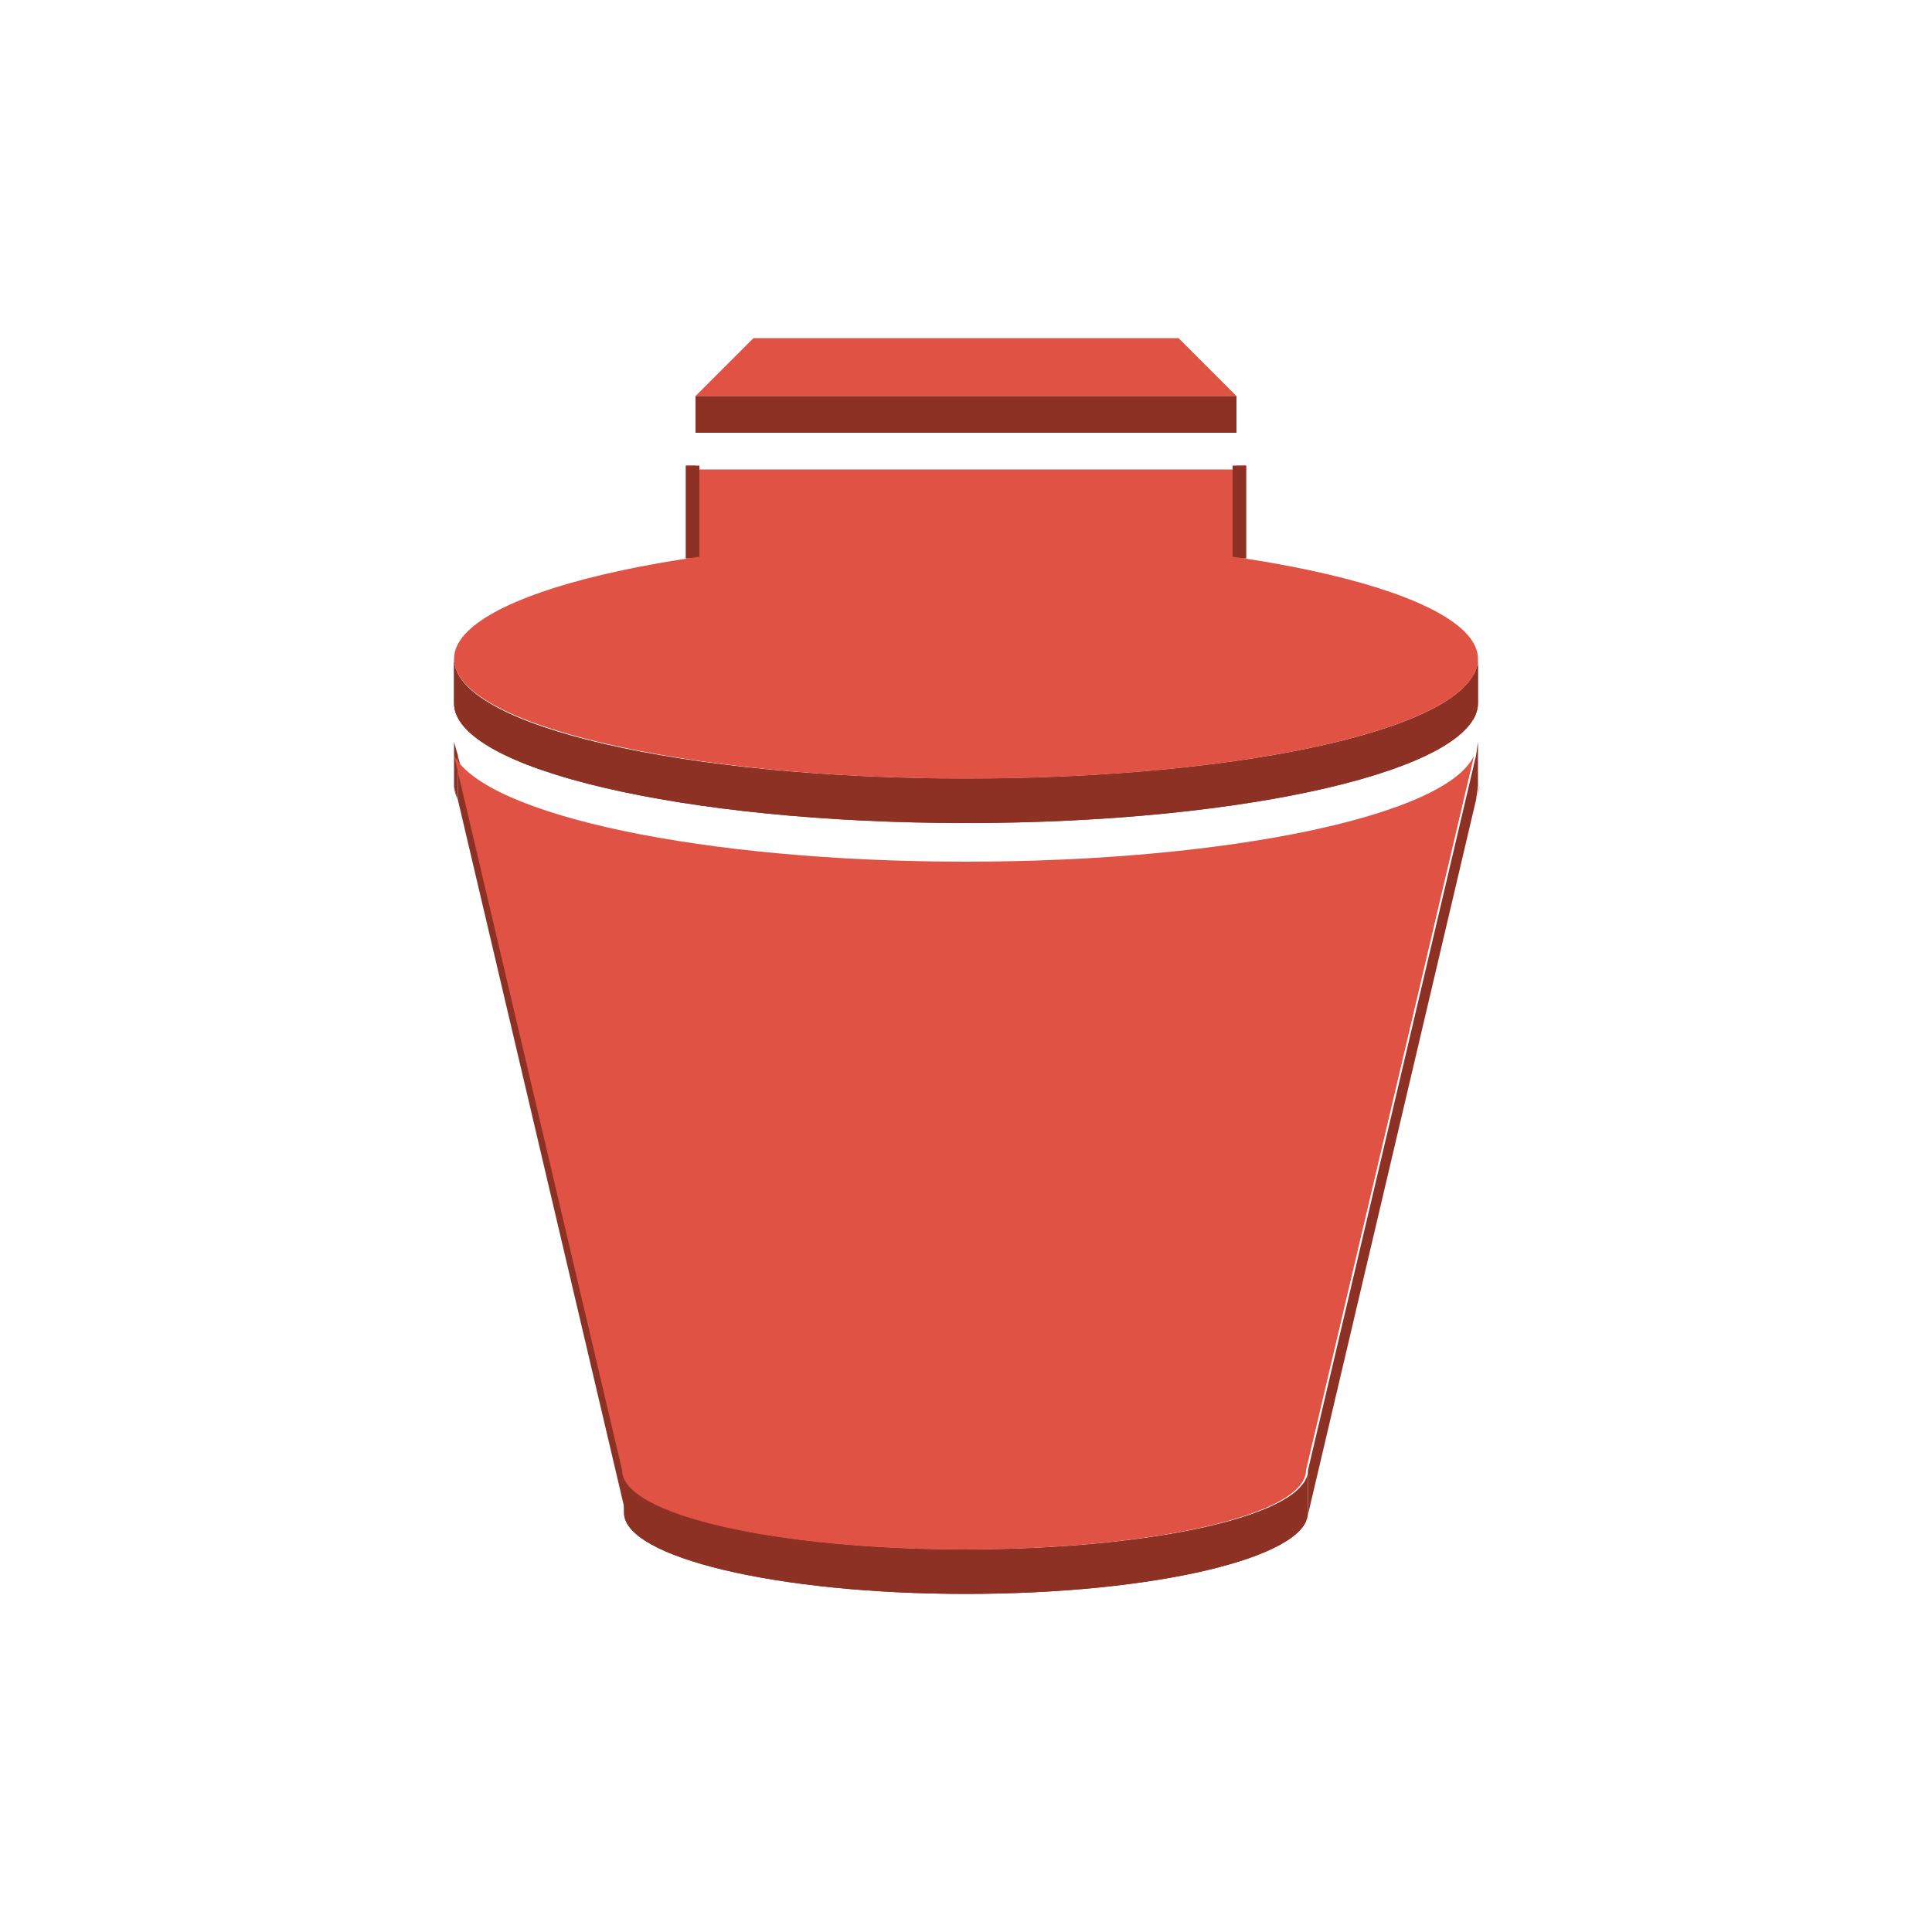 <?xml version="1.0" encoding="utf-8"?>
<!-- Generator: Adobe Illustrator 19.1.0, SVG Export Plug-In . SVG Version: 6.00 Build 0)  -->
<svg version="1.1" id="Layer_1" xmlns="http://www.w3.org/2000/svg" xmlns:xlink="http://www.w3.org/1999/xlink" x="0px" y="0px"
	 viewBox="0 0 100 100" style="enable-background:new 0 0 100 100;" xml:space="preserve">
<style type="text/css">
	.st0{fill:none;}
	.st1{fill-rule:evenodd;clip-rule:evenodd;fill:#E05243;}
	.st2{fill:#E05243;}
	.st3{fill:#8C3123;}
	.st4{clip-path:url(#SVGID_2_);enable-background:new    ;}
	.st5{clip-path:url(#SVGID_4_);enable-background:new    ;}
</style>
<g>
	<path class="st0" d="M56.6,44.3c4-0.3,7.7-0.7,10.8-1.4C64,43.6,60.2,44,56.6,44.3z"/>
	<path class="st0" d="M67.9,39.9c-3,0.7-6.7,1.2-10.9,1.5C61.6,41,65.2,40.5,67.9,39.9z"/>
	<path class="st0" d="M49.9,41.6c-6.5,0-12.5-0.6-17.1-1.5C37.1,41,42.9,41.6,49.9,41.6z"/>
	<path class="st0" d="M50,44.5c-15.5-0.2-25.3-3-26.5-6l0,0.1C24.9,41.9,36.3,44.5,50,44.5z"/>
	<g>
		<g>
			<g>
				<polygon class="st1" points="64,24.1 64,24.3 36,24.3 36,24.1 35.5,24.1 35.5,28.9 64.5,28.9 64.5,24.1 				"/>
			</g>
		</g>
	</g>
	<polygon class="st2" points="61,17.5 39,17.5 36,20.5 64,20.5 	"/>
	<rect x="36" y="20.5" class="st3" width="28" height="1.9"/>
	<rect x="63.8" y="24.1" class="st3" width="0.7" height="4.8"/>
	<rect x="35.5" y="24.1" class="st3" width="0.7" height="4.8"/>
	<g>
		<g>
			<path class="st3" d="M23.7,41.4c-0.1-0.2-0.2-0.5-0.2-0.7L23.7,41.4z"/>
		</g>
		<g>
			<path class="st3" d="M76.4,41.4l0.2-0.7C76.5,40.9,76.5,41.1,76.4,41.4z"/>
		</g>
		<g>
			<polygon class="st3" points="76.5,38.4 76.5,40.7 76.4,41.4 76.4,39.1 			"/>
		</g>
		<g>
			<polygon class="st3" points="23.7,39.1 23.7,41.4 23.5,40.7 23.5,38.4 			"/>
		</g>
		<g>
			<defs>
				<path id="SVGID_1_" d="M76.5,34.1v2.3c0,3.4-11.9,6.2-26.5,6.2c-14.6,0-26.5-2.8-26.5-6.2v-2.3c0,3.5,11.9,6.2,26.5,6.2
					C64.7,40.3,76.5,37.6,76.5,34.1z"/>
			</defs>
			<use xlink:href="#SVGID_1_"  style="overflow:visible;fill:#8C3123;"/>
			<clipPath id="SVGID_2_">
				<use xlink:href="#SVGID_1_"  style="overflow:visible;"/>
			</clipPath>
			<g class="st4">
				<path class="st3" d="M76.5,34.1v2.3c0,0.1,0,0.2,0,0.2v-2.3C76.5,34.3,76.5,34.2,76.5,34.1"/>
				<path class="st3" d="M76.5,34.3v2.3c0,0.1,0,0.2-0.1,0.3v-2.3C76.5,34.5,76.5,34.4,76.5,34.3"/>
				<path class="st3" d="M76.4,34.6v2.3c0,0.1-0.1,0.3-0.2,0.4V35C76.3,34.9,76.4,34.8,76.4,34.6"/>
				<path class="st3" d="M76.2,35v2.3c-1.9,3-12.9,5.3-26.2,5.3c-14.6,0-26.5-2.8-26.5-6.2v-2.3c0,3.5,11.9,6.2,26.5,6.2
					C63.3,40.3,74.4,38,76.2,35"/>
			</g>
		</g>
		<g>
			<path class="st2" d="M50,27.9c14.6,0,26.5,2.8,26.5,6.2c0,3.5-11.9,6.2-26.5,6.2c-14.6,0-26.5-2.8-26.5-6.2
				C23.5,30.7,35.4,27.9,50,27.9z"/>
		</g>
		<g>
			<polygon class="st3" points="76.4,39.1 76.4,41.4 67.7,78.4 67.7,76.1 			"/>
		</g>
		<g>
			<polygon class="st3" points="32.4,76.1 32.4,78.4 23.7,41.4 23.7,39.1 			"/>
		</g>
		<g>
			<defs>
				<path id="SVGID_3_" d="M67.7,76.1v2.2c0,2.3-7.9,4.2-17.7,4.2c-9.8,0-17.7-1.9-17.7-4.2v-2.2c0,2.3,7.9,4.1,17.7,4.1
					C59.8,80.2,67.7,78.4,67.7,76.1z"/>
			</defs>
			<use xlink:href="#SVGID_3_"  style="overflow:visible;fill:#8C3123;"/>
			<clipPath id="SVGID_4_">
				<use xlink:href="#SVGID_3_"  style="overflow:visible;"/>
			</clipPath>
			<g class="st5">
				<path class="st3" d="M67.7,76.1v2.2c0,0.1,0,0.1,0,0.2v-2.3C67.7,76.2,67.7,76.2,67.7,76.1"/>
				<path class="st3" d="M67.7,76.3v2.3c0,0.1,0,0.1,0,0.2v-2.3C67.7,76.4,67.7,76.3,67.7,76.3"/>
				<path class="st3" d="M67.6,76.5v2.3c0,0.1-0.1,0.2-0.1,0.3v-2.3C67.6,76.6,67.6,76.5,67.6,76.5"/>
				<path class="st3" d="M67.5,76.7V79c-1.3,2-8.6,3.5-17.5,3.5c-9.8,0-17.7-1.9-17.7-4.2v-2.2c0,2.3,7.9,4.1,17.7,4.1
					C58.9,80.2,66.3,78.7,67.5,76.7"/>
			</g>
		</g>
		<g>
			<path class="st2" d="M50,44.6c13.6,0,24.9-2.4,26.3-5.5l-8.7,37c0,2.3-7.9,4.1-17.7,4.1c-9.8,0-17.7-1.8-17.7-4.1l-8.7-37
				C25.2,42.2,36.4,44.6,50,44.6z"/>
		</g>
	</g>
</g>
</svg>
